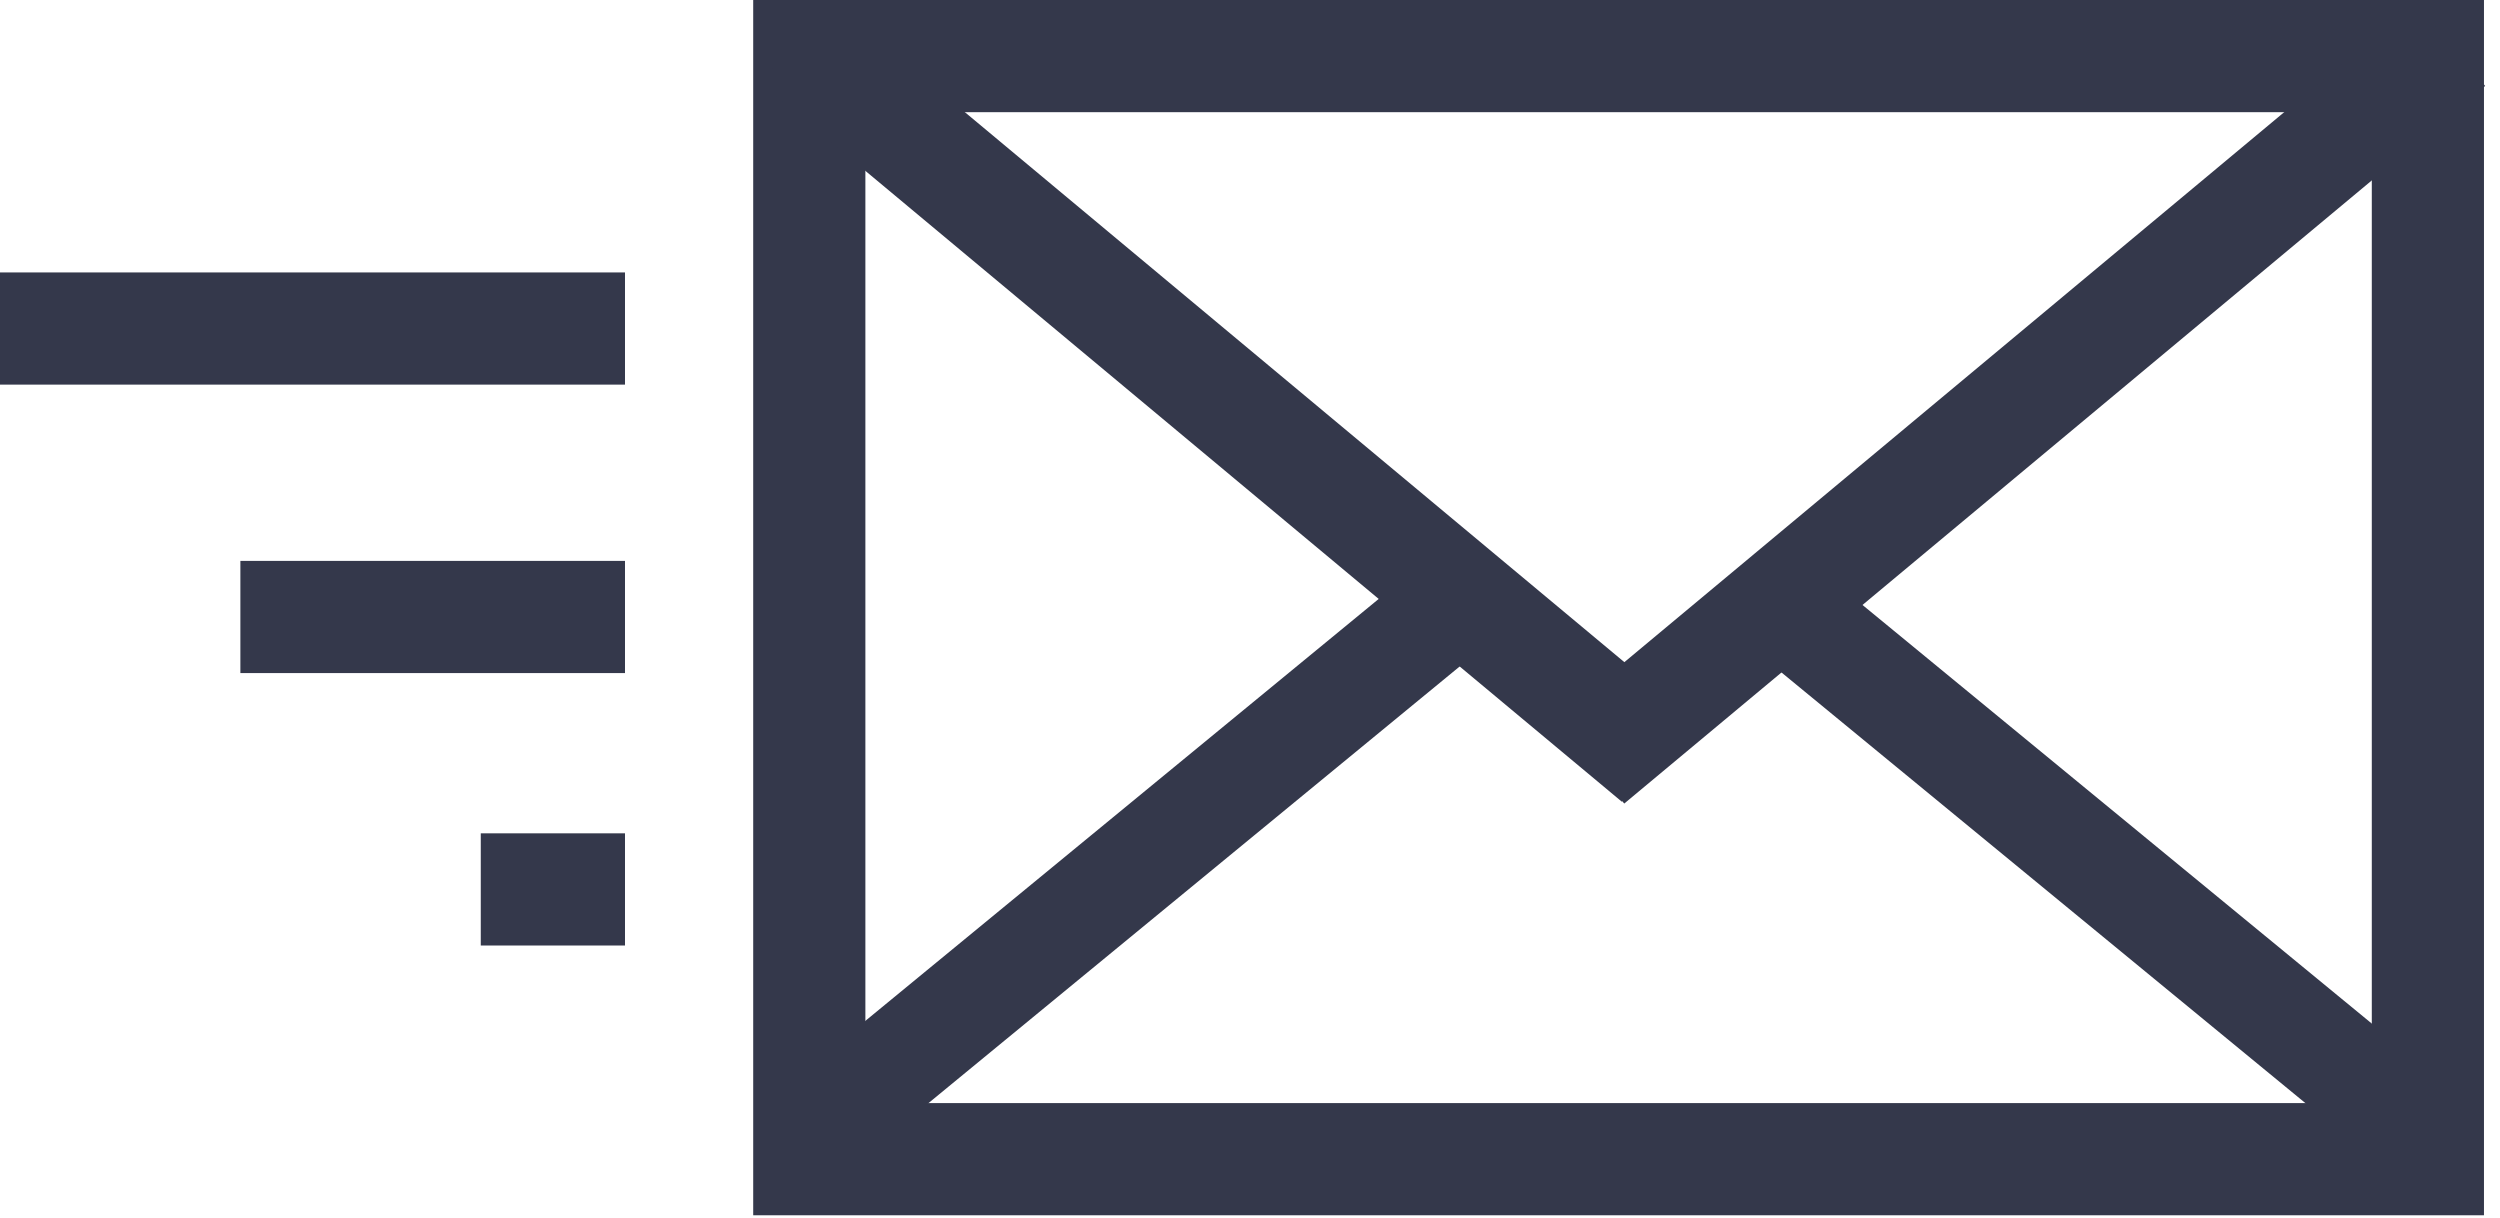 <svg xmlns="http://www.w3.org/2000/svg" width="156" height="76" viewBox="0 0 156 76">
    <g fill="none" fill-rule="evenodd">
        <path stroke="#34384B" stroke-width="7" d="M50.5 3.5v68.833h101V3.5h-101z"/>
        <path fill="#34384B" d="M53.156 72.763L49 67.81l40.636-33.4 4.156 4.952zM148.636 72.763l4.156-4.953-40.636-33.4L108 39.361z"/>
        <g fill="#34384B">
            <path d="M51.798-.014l-4.364 5.2 53.768 44.84 4.364-5.2z"/>
            <path d="M150.72.175l4.353 5.187-53.72 44.78L97 44.953z"/>
        </g>
        <path fill="#34384B" d="M0 17h39v7H0zM15 35h24v7H15zM30 52h9v7h-9z"/>
    </g>
</svg>
